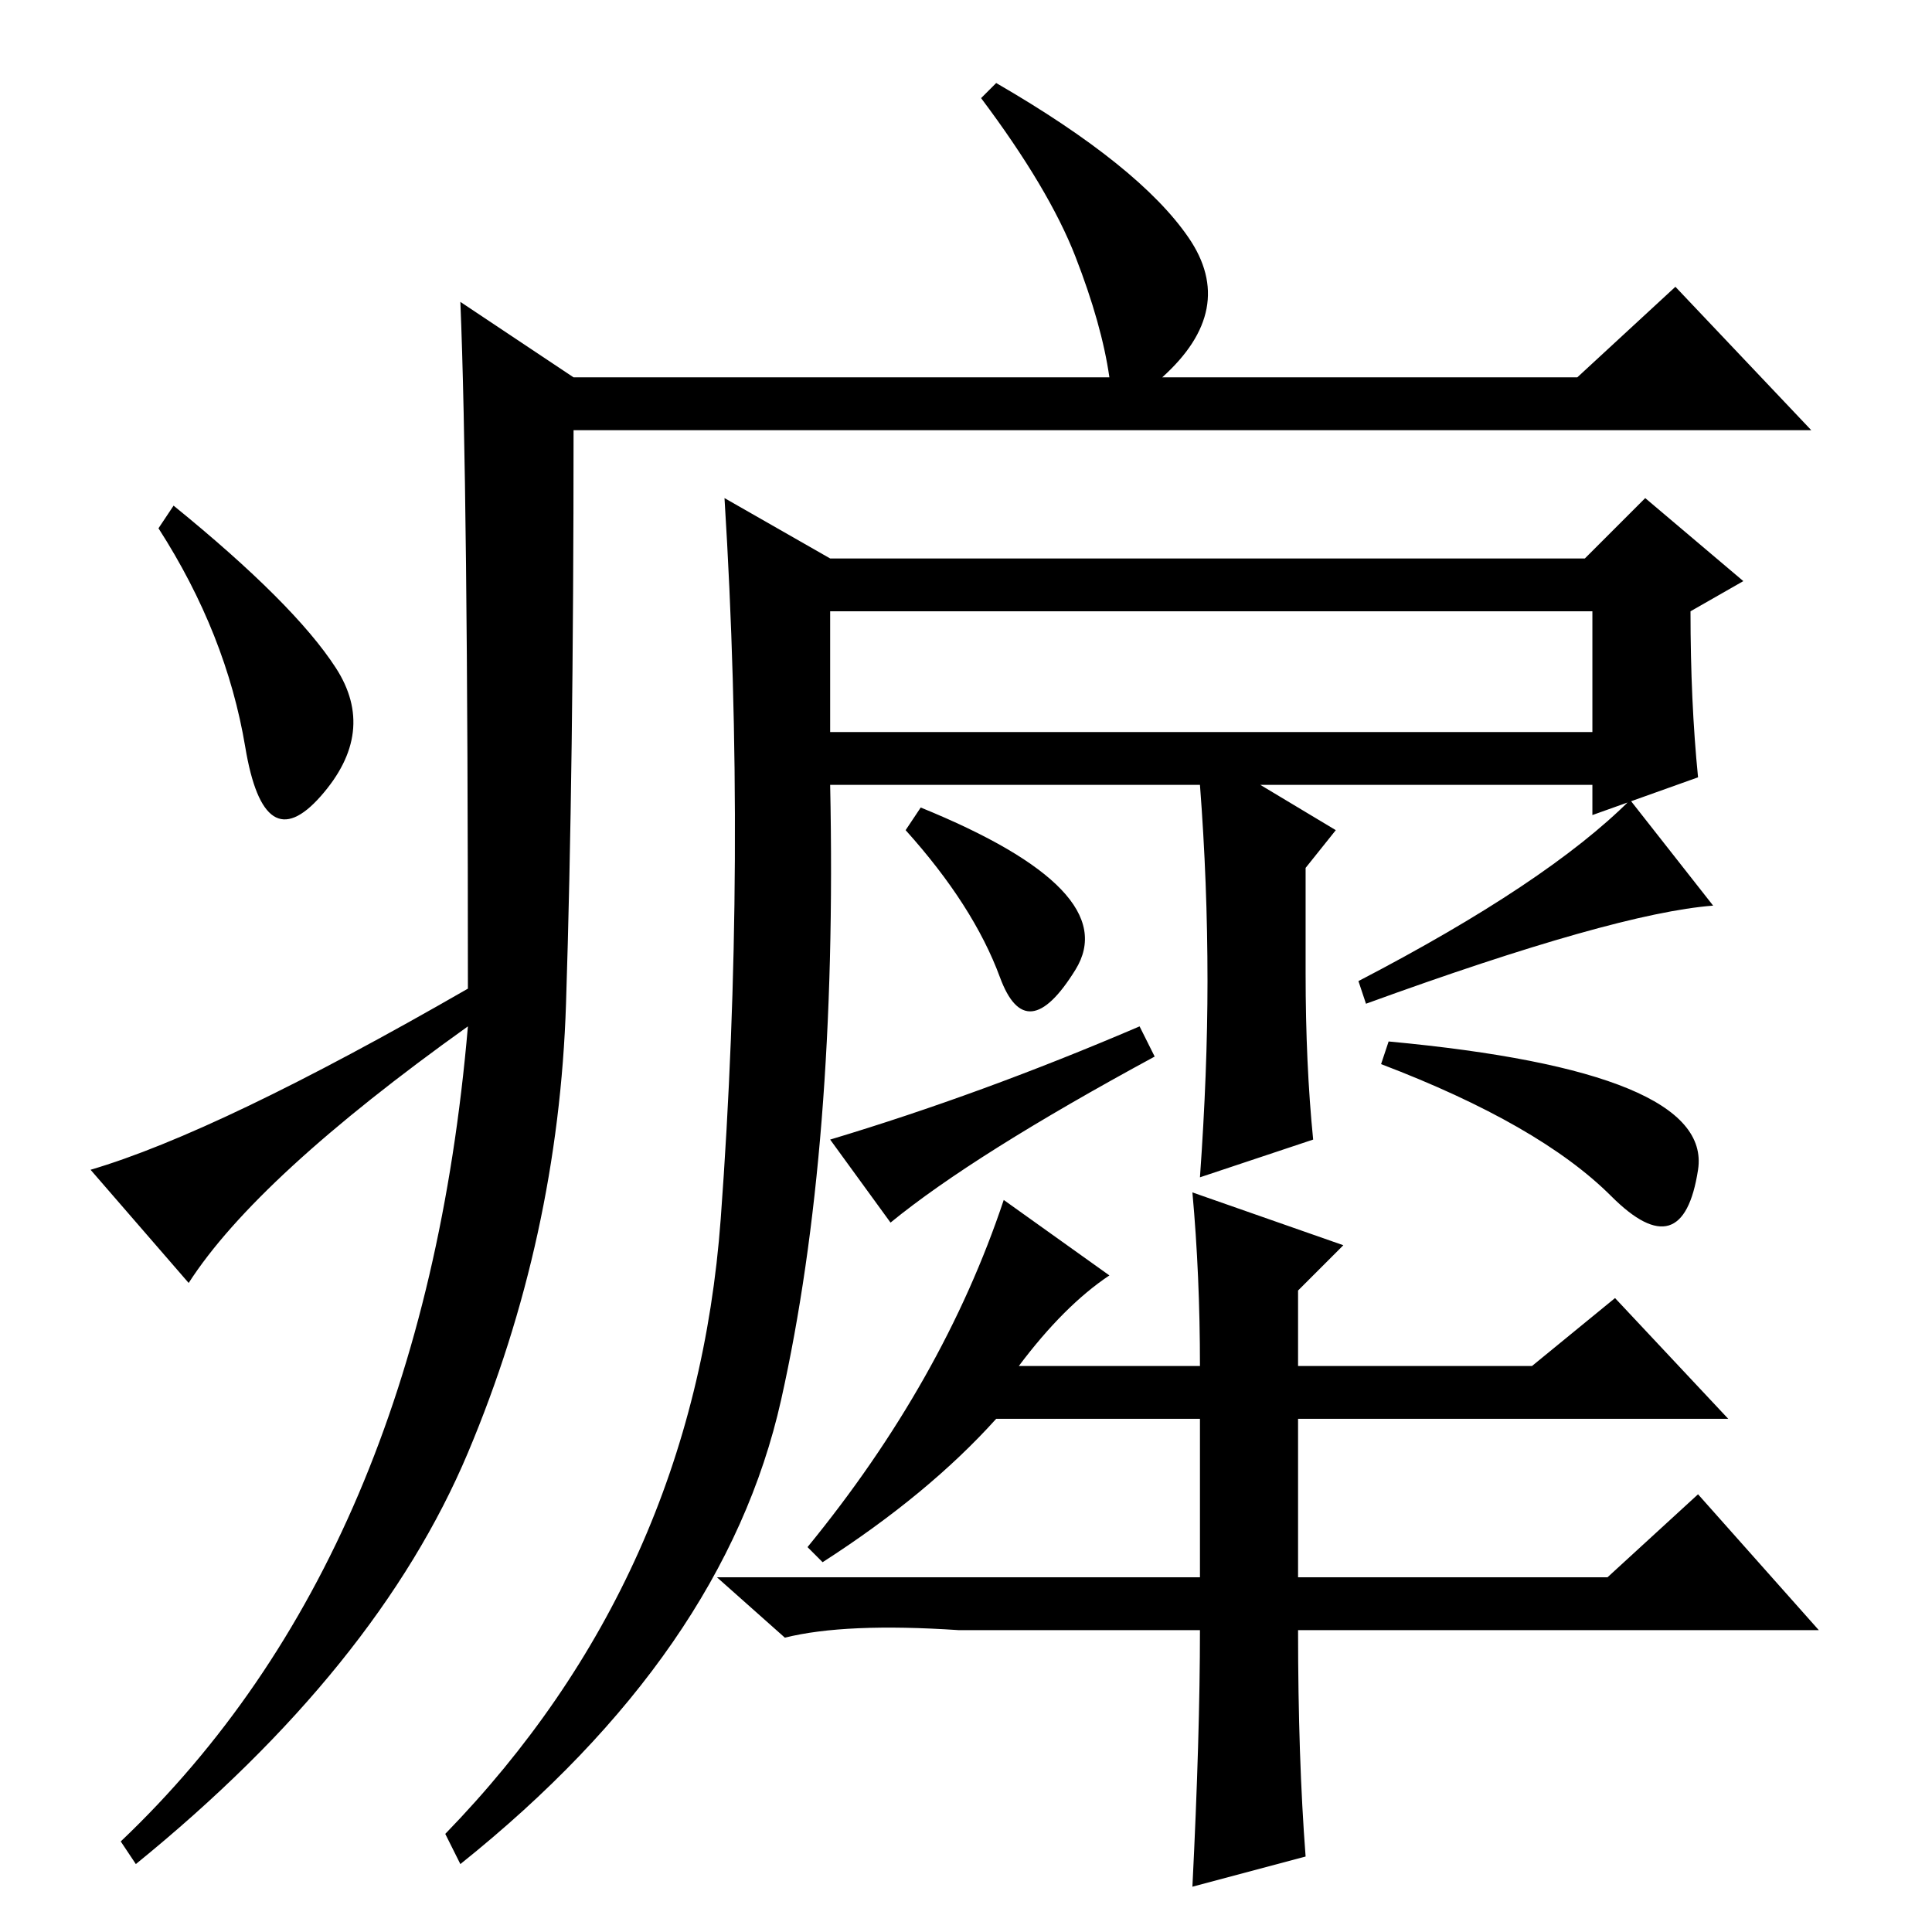 <?xml version="1.0" standalone="no"?>
<!DOCTYPE svg PUBLIC "-//W3C//DTD SVG 1.1//EN" "http://www.w3.org/Graphics/SVG/1.1/DTD/svg11.dtd" >
<svg xmlns="http://www.w3.org/2000/svg" xmlns:xlink="http://www.w3.org/1999/xlink" version="1.1" viewBox="0 -36 256 256">
  <g transform="matrix(1 0 0 -1 0 220)">
   <path fill="currentColor"
d="M61 216l15 -10h71q-1 7 -4.5 16t-12.5 21l2 2q19 -11 25.5 -20.5t-3.5 -18.5h55l13 12l18 -19h-164q0 -45 -1 -76t-13 -59.5t-44 -54.5l-2 3q40 38 46 108q-28 -20 -37 -34l-13 15q17 5 50 24q0 67 -1 91zM44.5 167.5q5.5 -8.5 -2 -17t-10 6.5t-11.5 29l2 3
q16 -13 21.5 -21.5zM96 190l14 -8h100l8 8l13 -11l-7 -4q0 -12 1 -22l-14 -5v4h-44l10 -6l-4 -5v-14q0 -12 1 -22l-15 -5q1 14 1 26q0 13 -1 26h-49q1 -48 -6.5 -81.5t-42.5 -61.5l-2 4q33 34 36.5 81.5t0.5 95.5zM110 159h101v16h-101v-16zM120 146l2 3q27 -11 20.5 -21.5
t-10 -1t-12.5 19.5zM227 136q-13 -1 -46 -13l-1 3q25 13 36 24zM184 118q43 -4 41 -17t-11.5 -3.5t-30.5 17.5zM151 120l2 -4q-24 -13 -35 -22l-8 11q20 6 41 15zM147 87q-6 -4 -12 -12h24q0 12 -1 23l20 -7l-6 -6v-10h31l11 9l15 -16h-57v-21h41l12 11l16 -18h-69
q0 -17 1 -30l-15 -4q1 20 1 34h-32q-15 1 -23 -1l-9 8h64v21h-27q-9 -10 -23 -19l-2 2q18 22 26 46z" />
  </g>

</svg>
